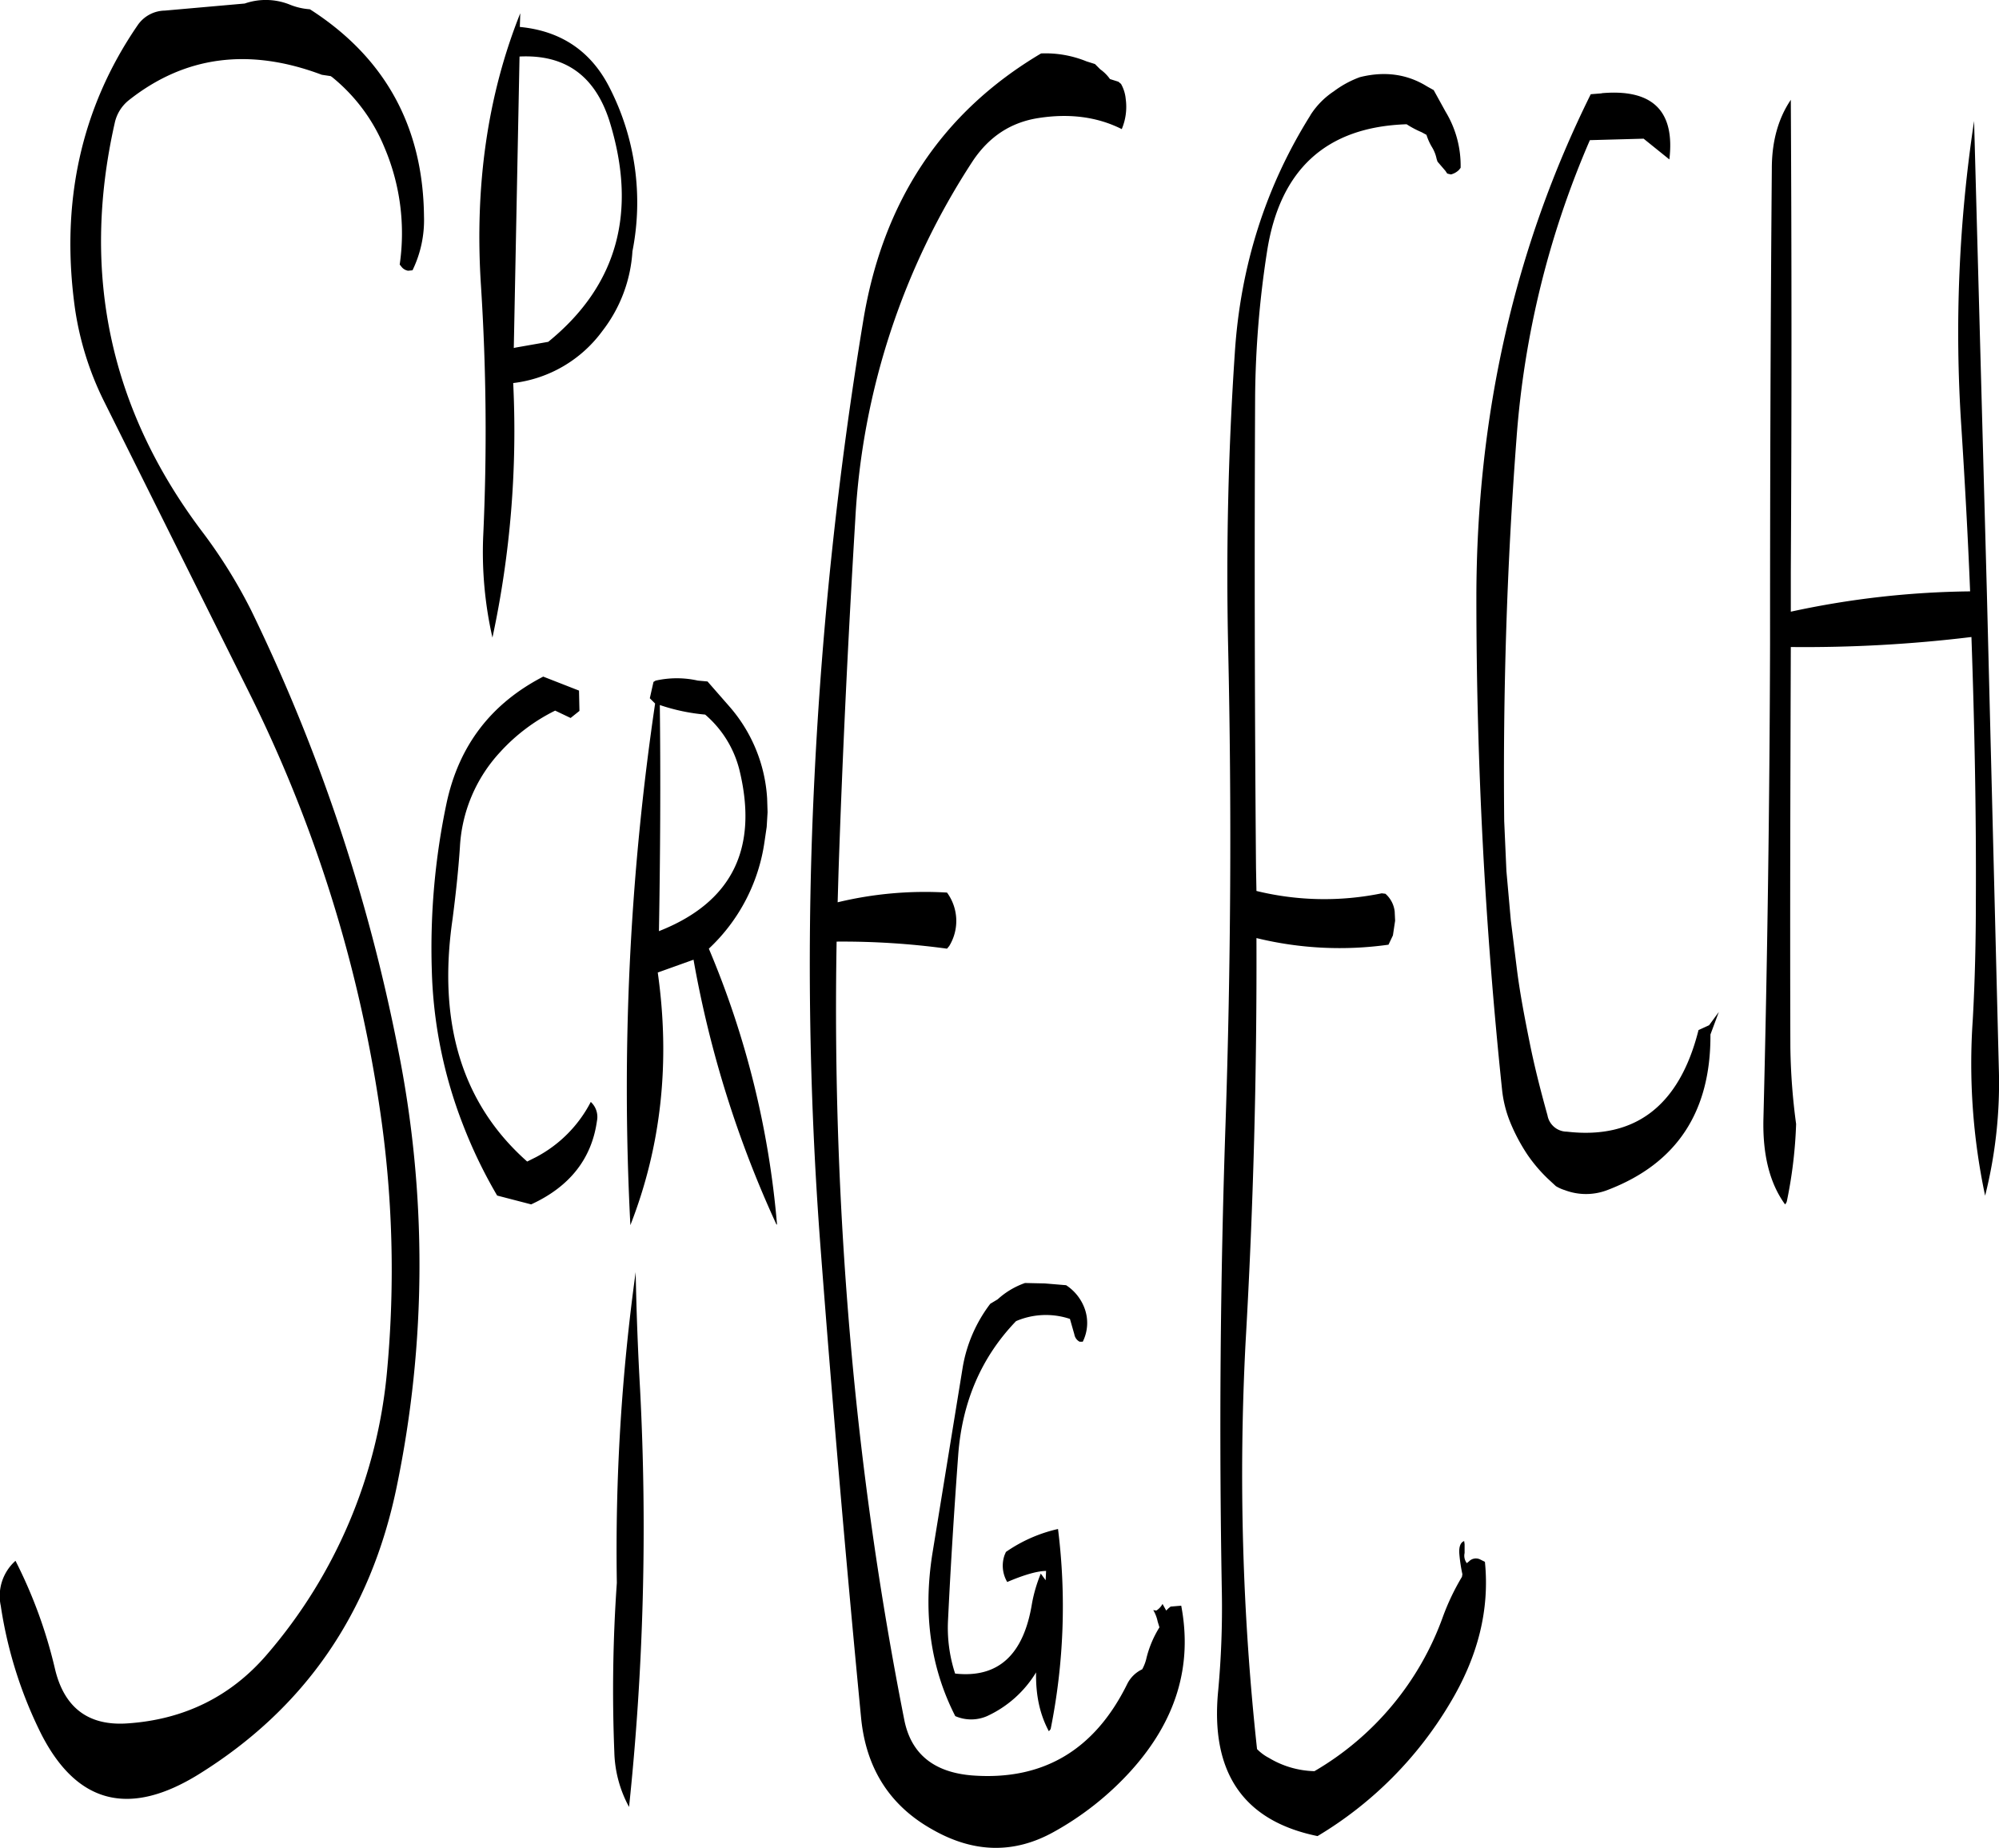 <svg id="Layer_1" data-name="Layer 1" xmlns="http://www.w3.org/2000/svg" viewBox="0 0 543.18 502.12"><defs><style>.cls-1{fill-rule:evenodd;}</style></defs><path class="cls-1" d="M190.32,529a32.81,32.81,0,0,0,4,14.88,726.13,726.13,0,0,0,3-113.4c-.6-10.68-1-21.24-1.2-31.92A551.7,551.7,0,0,0,191,483,419.11,419.11,0,0,0,190.32,529ZM285,424.32l-8.28,50.88c-2.52,16.2-.48,30.84,6.24,44a10.81,10.81,0,0,0,8.64,0,30.43,30.43,0,0,0,13.32-11.88c-.12,6.12,1,11.4,3.48,16l.48-.6a169,169,0,0,0,2-54.36,40.3,40.3,0,0,0-14.16,6.24l-.36.84a8.71,8.71,0,0,0,.72,7.32c4.68-2,8.28-3,10.56-3l-.12,2.52-1.32-1.8a39.68,39.68,0,0,0-2.4,8.16c-2.28,14-9.24,20.28-20.88,19A40,40,0,0,1,281,493c.72-15,1.68-30,2.76-44.76,1.08-14.52,6.36-26.64,15.72-36.36a20.57,20.57,0,0,1,14.64-.6l1.2,4.2a2.76,2.76,0,0,0,1.44,2h.84a11.44,11.44,0,0,0,.48-9.12,12.76,12.76,0,0,0-5-6.24l-5.76-.48-5.4-.12a21.54,21.54,0,0,0-7.44,4.44l-2,1.2A39.31,39.31,0,0,0,285,424.32ZM215,247.08A29.08,29.08,0,0,1,224.28,262q7.92,32.22-21.84,43.92c.36-20.52.48-41,.24-61.44A52.7,52.7,0,0,0,215,247.08Zm-13.44-9.24-.6.36-1,4.44,1.44,1.44a715,715,0,0,0-6.72,141.72q12.6-32.22,7.44-68.64l9.72-3.48a293.8,293.8,0,0,0,22.56,72l.12-.12A245,245,0,0,0,216,310.68a49.26,49.26,0,0,0,15.12-29l.6-4.08.24-4-.12-3.72a41.74,41.74,0,0,0-10.32-25.08l-5.88-6.72-2.64-.24A26.1,26.1,0,0,0,201.6,237.84ZM174.24,246l4.2,2,2.4-1.92-.12-5.52L171,236.76c-14.16,7.32-22.92,18.72-26.28,34.44a190.7,190.7,0,0,0-4,45.24,124.57,124.57,0,0,0,8.4,41.88,131.12,131.12,0,0,0,9.36,19.44l9.24,2.4c10.44-4.8,16.44-12.36,17.88-22.68a5.53,5.53,0,0,0-1.68-5.16,35.2,35.2,0,0,1-14.88,15l-2.4,1.2q-26.46-23.4-20.28-65.88c.84-6.48,1.56-13,2-19.56a41.14,41.14,0,0,1,10.92-25.8A50.37,50.37,0,0,1,174.24,246ZM163,147.48l1.56-79.2c12.36-.6,20.4,5.16,24.36,17.28q11.7,37.26-16.56,60.24l-8.88,1.56ZM102,54.12a17.47,17.47,0,0,0-12.12-.24L68.16,55.8a9.11,9.11,0,0,0-7.44,4.08C45.36,82.32,39.72,108.12,43.8,137a83.75,83.75,0,0,0,7.92,25.08l39.36,79A376.65,376.65,0,0,1,126.6,354.24a297.5,297.5,0,0,1,2,70.8,136.73,136.73,0,0,1-32.76,77.52c-9.72,11.28-22.32,17.52-37.56,18.6-10.8.84-17.52-4.2-20-15A129.53,129.53,0,0,0,27.6,477a12.79,12.79,0,0,0-4,12.24A116.49,116.49,0,0,0,34.56,524c9.72,19.08,24,22.68,42.84,11,28.8-17.88,46.68-43.8,53.76-78a297.33,297.33,0,0,0,.36-119.16,486,486,0,0,0-39.84-119,139.08,139.08,0,0,0-13-21q-38-50-24.12-111.48a10.81,10.81,0,0,1,3.72-6.12q22.86-18.18,52.56-7l2.4.36.36.24a48.09,48.09,0,0,1,14.28,19.2A59.37,59.37,0,0,1,132,124.8l.48.6a2.84,2.84,0,0,0,1.8,1.08l1.2-.12a31.18,31.18,0,0,0,3.12-14.64c-.24-24.36-10.56-43.2-31-56.28A17.62,17.62,0,0,1,102,54.12Zm93.24,67.08a68.41,68.41,0,0,0-6.12-44.28c-5-10-13.2-15.6-24.48-16.68l.12-3.72q-13.32,33.3-10.68,74a616.45,616.45,0,0,1,.6,68.28,104.79,104.79,0,0,0,2.52,27.36A267.53,267.53,0,0,0,162.84,157a35.14,35.14,0,0,0,24.24-14.16A39.21,39.21,0,0,0,195.24,121.2ZM305.52,85c8.4-1.32,16-.36,22.68,3a15.59,15.59,0,0,0,1.08-8.16A10.2,10.2,0,0,0,328,75.72l-.72-.6L325,74.4a11,11,0,0,0-2.64-2.64l-.6-.6-.84-.84-2.28-.72a29.47,29.47,0,0,0-12.36-2.16c-27,16-43.08,40.32-48.36,72.84a1087.67,1087.67,0,0,0-13.2,123.48A1017.36,1017.36,0,0,0,246.36,392q4.86,63.9,11,127.56c1.32,13.8,7.8,24,19.44,30.48q16.74,9.54,32.76.72a81.59,81.59,0,0,0,21.12-16.68c12.24-13.56,16.8-28.44,13.68-44.88l-2.88.24-.6.48-.6.6-1-1.8a4.81,4.81,0,0,1-1.68,1.8l-.84-.12a9.9,9.9,0,0,1,1.2,3.12l.48,1.56a28.87,28.87,0,0,0-3.48,8.16,11.84,11.84,0,0,1-1.2,3.24,8.7,8.7,0,0,0-4.08,4q-13.32,27-42.12,24.84c-10.44-.84-16.68-5.88-18.48-15.24a961.53,961.53,0,0,1-14.52-102,1037.77,1037.77,0,0,1-3.84-109.32,209.88,209.88,0,0,1,30,1.92l.6-.72a13.06,13.06,0,0,0-.6-14.52A101.26,101.26,0,0,0,251,298.08l.24-8.28c1.08-32,2.64-64.08,4.56-95.88A197,197,0,0,1,287.76,96.6C292.2,90,298.08,86.16,305.52,85Zm73.92-.72c-12.12,19.32-19,40.92-20.52,64.56q-2.7,40.14-1.8,80.4,1.44,64.62-.72,129-2.16,63.36-1,127.44a244.87,244.87,0,0,1-1,26.64q-3.24,33.3,27,39.48a103.75,103.75,0,0,0,36-36.12c7.56-12.6,10.8-25.32,9.48-38.4l-1.2-.6a2.6,2.6,0,0,0-3.12.48l-.6.48a3.32,3.32,0,0,1-.6-2.76v-2.4l-.12-.84c-1,.36-1.44,1.56-1.32,3.36a42.54,42.54,0,0,0,.84,5.64l-.12.72a63.55,63.55,0,0,0-5.16,10.8,79.74,79.74,0,0,1-34.92,42,25.06,25.06,0,0,1-12.36-3.6,12.62,12.62,0,0,1-3.24-2.4,691.28,691.28,0,0,1-3.12-110.4Q365,363,364.8,307.8a95.19,95.19,0,0,0,35.88,1.8l1.2-2.52.6-4-.12-2.52a7.55,7.55,0,0,0-2.52-4.8l-1-.12A77.61,77.61,0,0,1,364.8,295l-.12-6.24q-.54-64.26-.24-128.28a270.42,270.42,0,0,1,3.24-39.24q5.22-33.48,37.92-34.56a26.53,26.53,0,0,0,4.08,2.16l1.32.72A15.34,15.34,0,0,0,412.56,93a9.9,9.9,0,0,1,1.2,3.12l.24.72.72.84,1.44,1.68.48.72,1,.24a4.8,4.8,0,0,0,2.16-1.2l.48-.6a28.29,28.29,0,0,0-4.08-15.24l-3.24-5.88-1.8-1c-5.4-3.36-11.52-4.2-18.24-2.52a27.31,27.31,0,0,0-7.08,3.84A21.78,21.78,0,0,0,379.44,84.24Zm79.2-6-3,.24q-31,62.46-31.08,136.68a1282.33,1282.33,0,0,0,7,134,32.55,32.55,0,0,0,2,8.16,49.9,49.9,0,0,0,4.92,9.36A41.37,41.37,0,0,0,444,373.2l2.16,2a10.58,10.58,0,0,0,2.4,1.08,16.25,16.25,0,0,0,11.88-.12C479,369,488.28,355,488.16,334l2.28-6.12-2.64,3.6-2.88,1.32c-5.16,20.52-17.16,29.76-35.76,27.6a5.38,5.38,0,0,1-5.28-4.44c-1.8-6.48-3.48-13-4.8-19.56s-2.64-13.32-3.48-19.92L433.92,303l-1.2-13.44-.6-13.56c-.36-34.68.72-69.48,3.36-104.16A249.29,249.29,0,0,1,455.4,91L470,90.6l7,5.64Q479.34,76.44,458.64,78.24ZM558.72,213.6A240.46,240.46,0,0,0,510,219.12v-10.8q.36-65.16,0-128.28c-3.48,5.16-5.16,11.4-5.16,18.72-.36,43.08-.48,86-.48,129.12-.12,42.84-.72,85.92-1.8,129-.24,9.72,1.68,17.52,5.88,23.28a1.93,1.93,0,0,0,.48-.84,122.45,122.45,0,0,0,2.52-21,171,171,0,0,1-1.56-20.88c-.12-36.12,0-72.36.12-108.72A375.07,375.07,0,0,0,559.08,226c.84,23.88,1.32,47.76,1.2,71.76,0,10.8-.24,21.6-.84,32.28a172.66,172.66,0,0,0,3.36,47.76,125.6,125.6,0,0,0,3.72-34.68l-3.24-129L559.8,85.8a384.76,384.76,0,0,0-3.48,82.8C557.28,183.6,558.12,198.6,558.72,213.6Z" transform="translate(-23.39 -52.92)"/></svg>